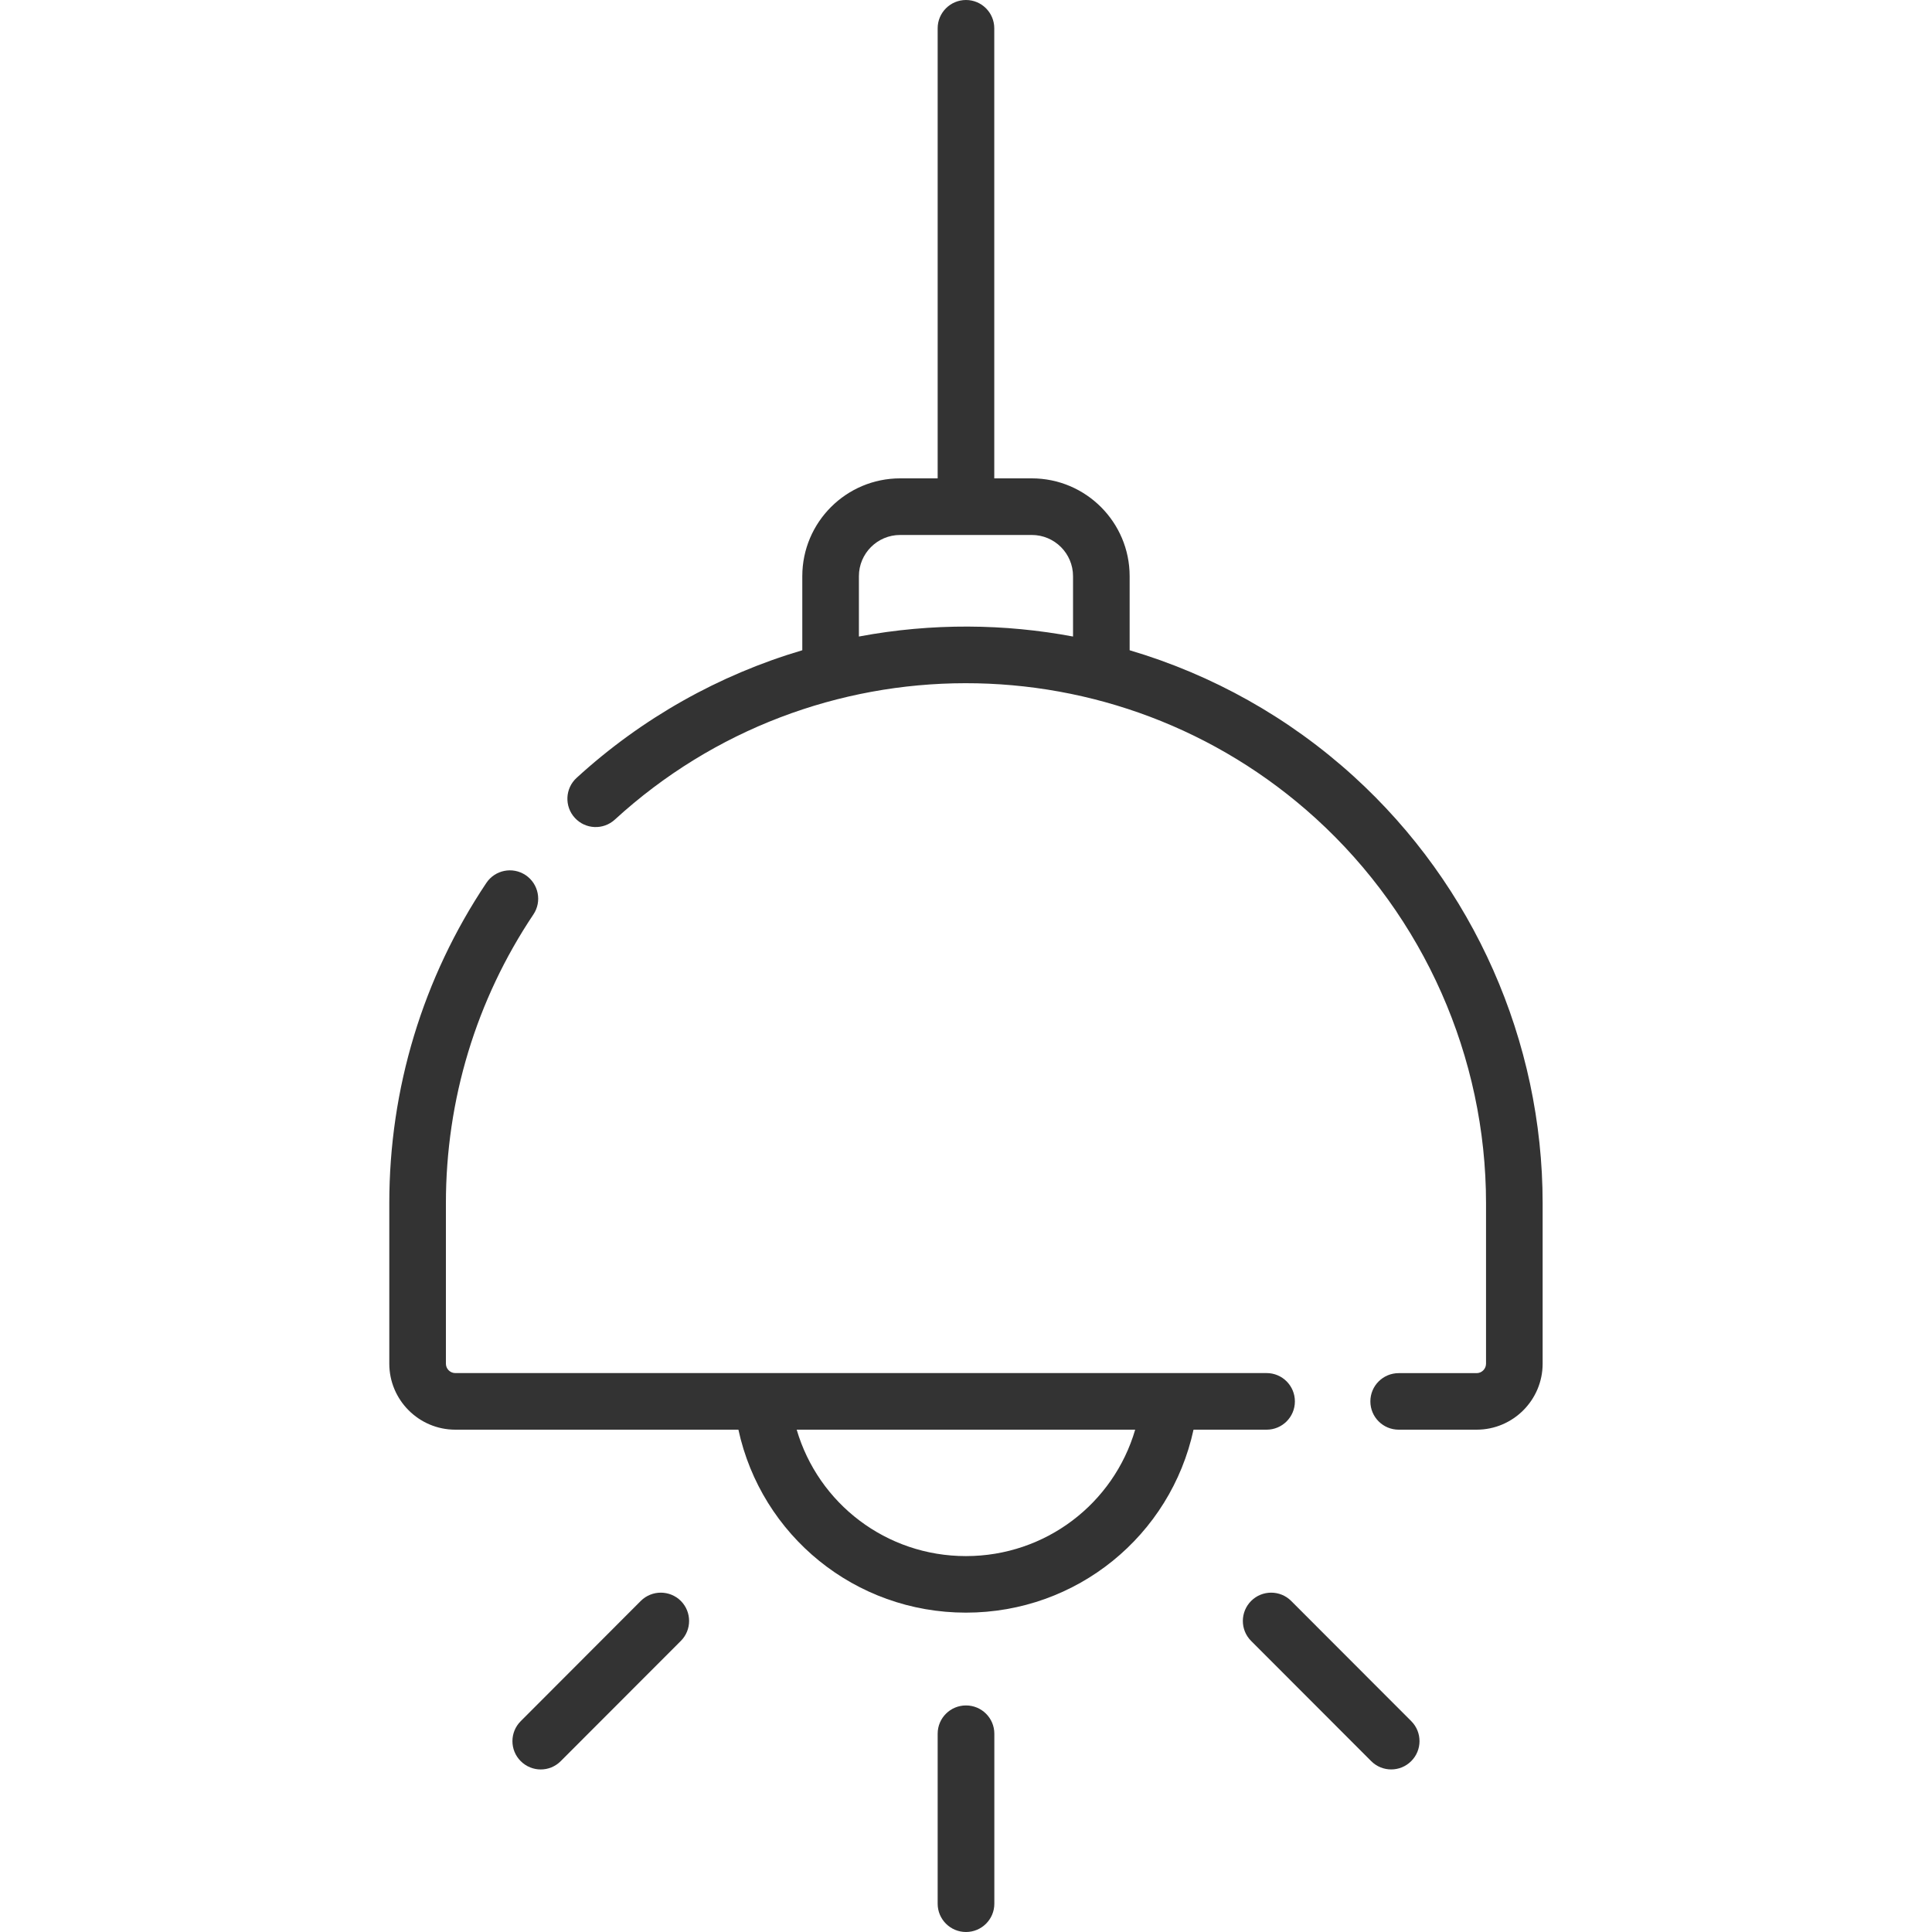<svg width="30" height="30" viewBox="0 0 30 30" fill="none" xmlns="http://www.w3.org/2000/svg">
<g clip-path="url(#clip0_1_5764)">
<path d="M20.107 21.761C20.107 21.518 19.911 21.321 19.668 21.321C19.262 21.321 7.485 21.321 7.07 21.321C6.99 21.321 6.924 21.256 6.924 21.175V18.684C6.924 17.078 7.394 15.527 8.283 14.199C8.418 13.997 8.363 13.724 8.162 13.589C7.96 13.454 7.687 13.508 7.552 13.71C6.566 15.184 6.045 16.904 6.045 18.684V21.175C6.045 21.74 6.505 22.2 7.07 22.2H11.466C11.823 23.845 13.278 25.041 14.999 25.041C16.721 25.041 18.176 23.845 18.533 22.2H19.668C19.911 22.2 20.107 22.003 20.107 21.761ZM14.999 24.163C13.762 24.163 12.707 23.347 12.371 22.2H17.627C17.292 23.347 16.236 24.163 14.999 24.163Z" fill="#333333"/>
<path d="M21.022 12.057C21.022 12.057 21.022 12.057 21.022 12.057C20.014 11.14 18.823 10.476 17.541 10.097V8.947C17.541 8.109 16.86 7.428 16.022 7.428H15.439V0.439C15.439 0.197 15.242 0 15 0C14.757 0 14.56 0.197 14.56 0.439V7.428H13.977C13.14 7.428 12.458 8.109 12.458 8.947V10.097C11.166 10.479 9.967 11.151 8.953 12.079C8.774 12.243 8.762 12.521 8.926 12.7C9.09 12.879 9.368 12.891 9.547 12.727C12.629 9.904 17.351 9.908 20.43 12.707C20.43 12.707 20.43 12.707 20.43 12.707C22.111 14.236 23.075 16.414 23.075 18.684V21.175C23.075 21.256 23.009 21.322 22.929 21.322H21.719C21.476 21.322 21.279 21.518 21.279 21.761C21.279 22.004 21.476 22.2 21.719 22.2H22.929C23.494 22.2 23.954 21.74 23.954 21.175V18.684C23.954 16.167 22.885 13.752 21.022 12.057ZM16.662 9.884C15.608 9.686 14.475 9.67 13.337 9.884V8.947C13.337 8.594 13.624 8.307 13.977 8.307H16.022C16.375 8.307 16.662 8.594 16.662 8.947V9.884Z" fill="#333333"/>
<path d="M15 26.482C14.757 26.482 14.56 26.678 14.56 26.921V29.561C14.56 29.803 14.757 30 15 30C15.243 30 15.44 29.803 15.44 29.561V26.921C15.44 26.678 15.243 26.482 15 26.482Z" fill="#333333"/>
<path d="M20.049 24.859C19.878 24.688 19.599 24.688 19.428 24.859C19.256 25.031 19.256 25.309 19.427 25.48L21.292 27.347C21.463 27.518 21.741 27.519 21.913 27.347C22.085 27.176 22.085 26.897 21.914 26.726L20.049 24.859Z" fill="#333333"/>
<path d="M9.95 24.859L8.086 26.726C7.914 26.897 7.914 27.176 8.086 27.347C8.258 27.519 8.536 27.519 8.707 27.347L10.572 25.48C10.743 25.309 10.743 25.031 10.572 24.859C10.4 24.688 10.122 24.688 9.95 24.859Z" fill="#333333"/>
</g>
<defs>
<clipPath id="clip0_1_5764">
<rect width="30" height="30" fill="white"/>
</clipPath>
</defs>
</svg>
